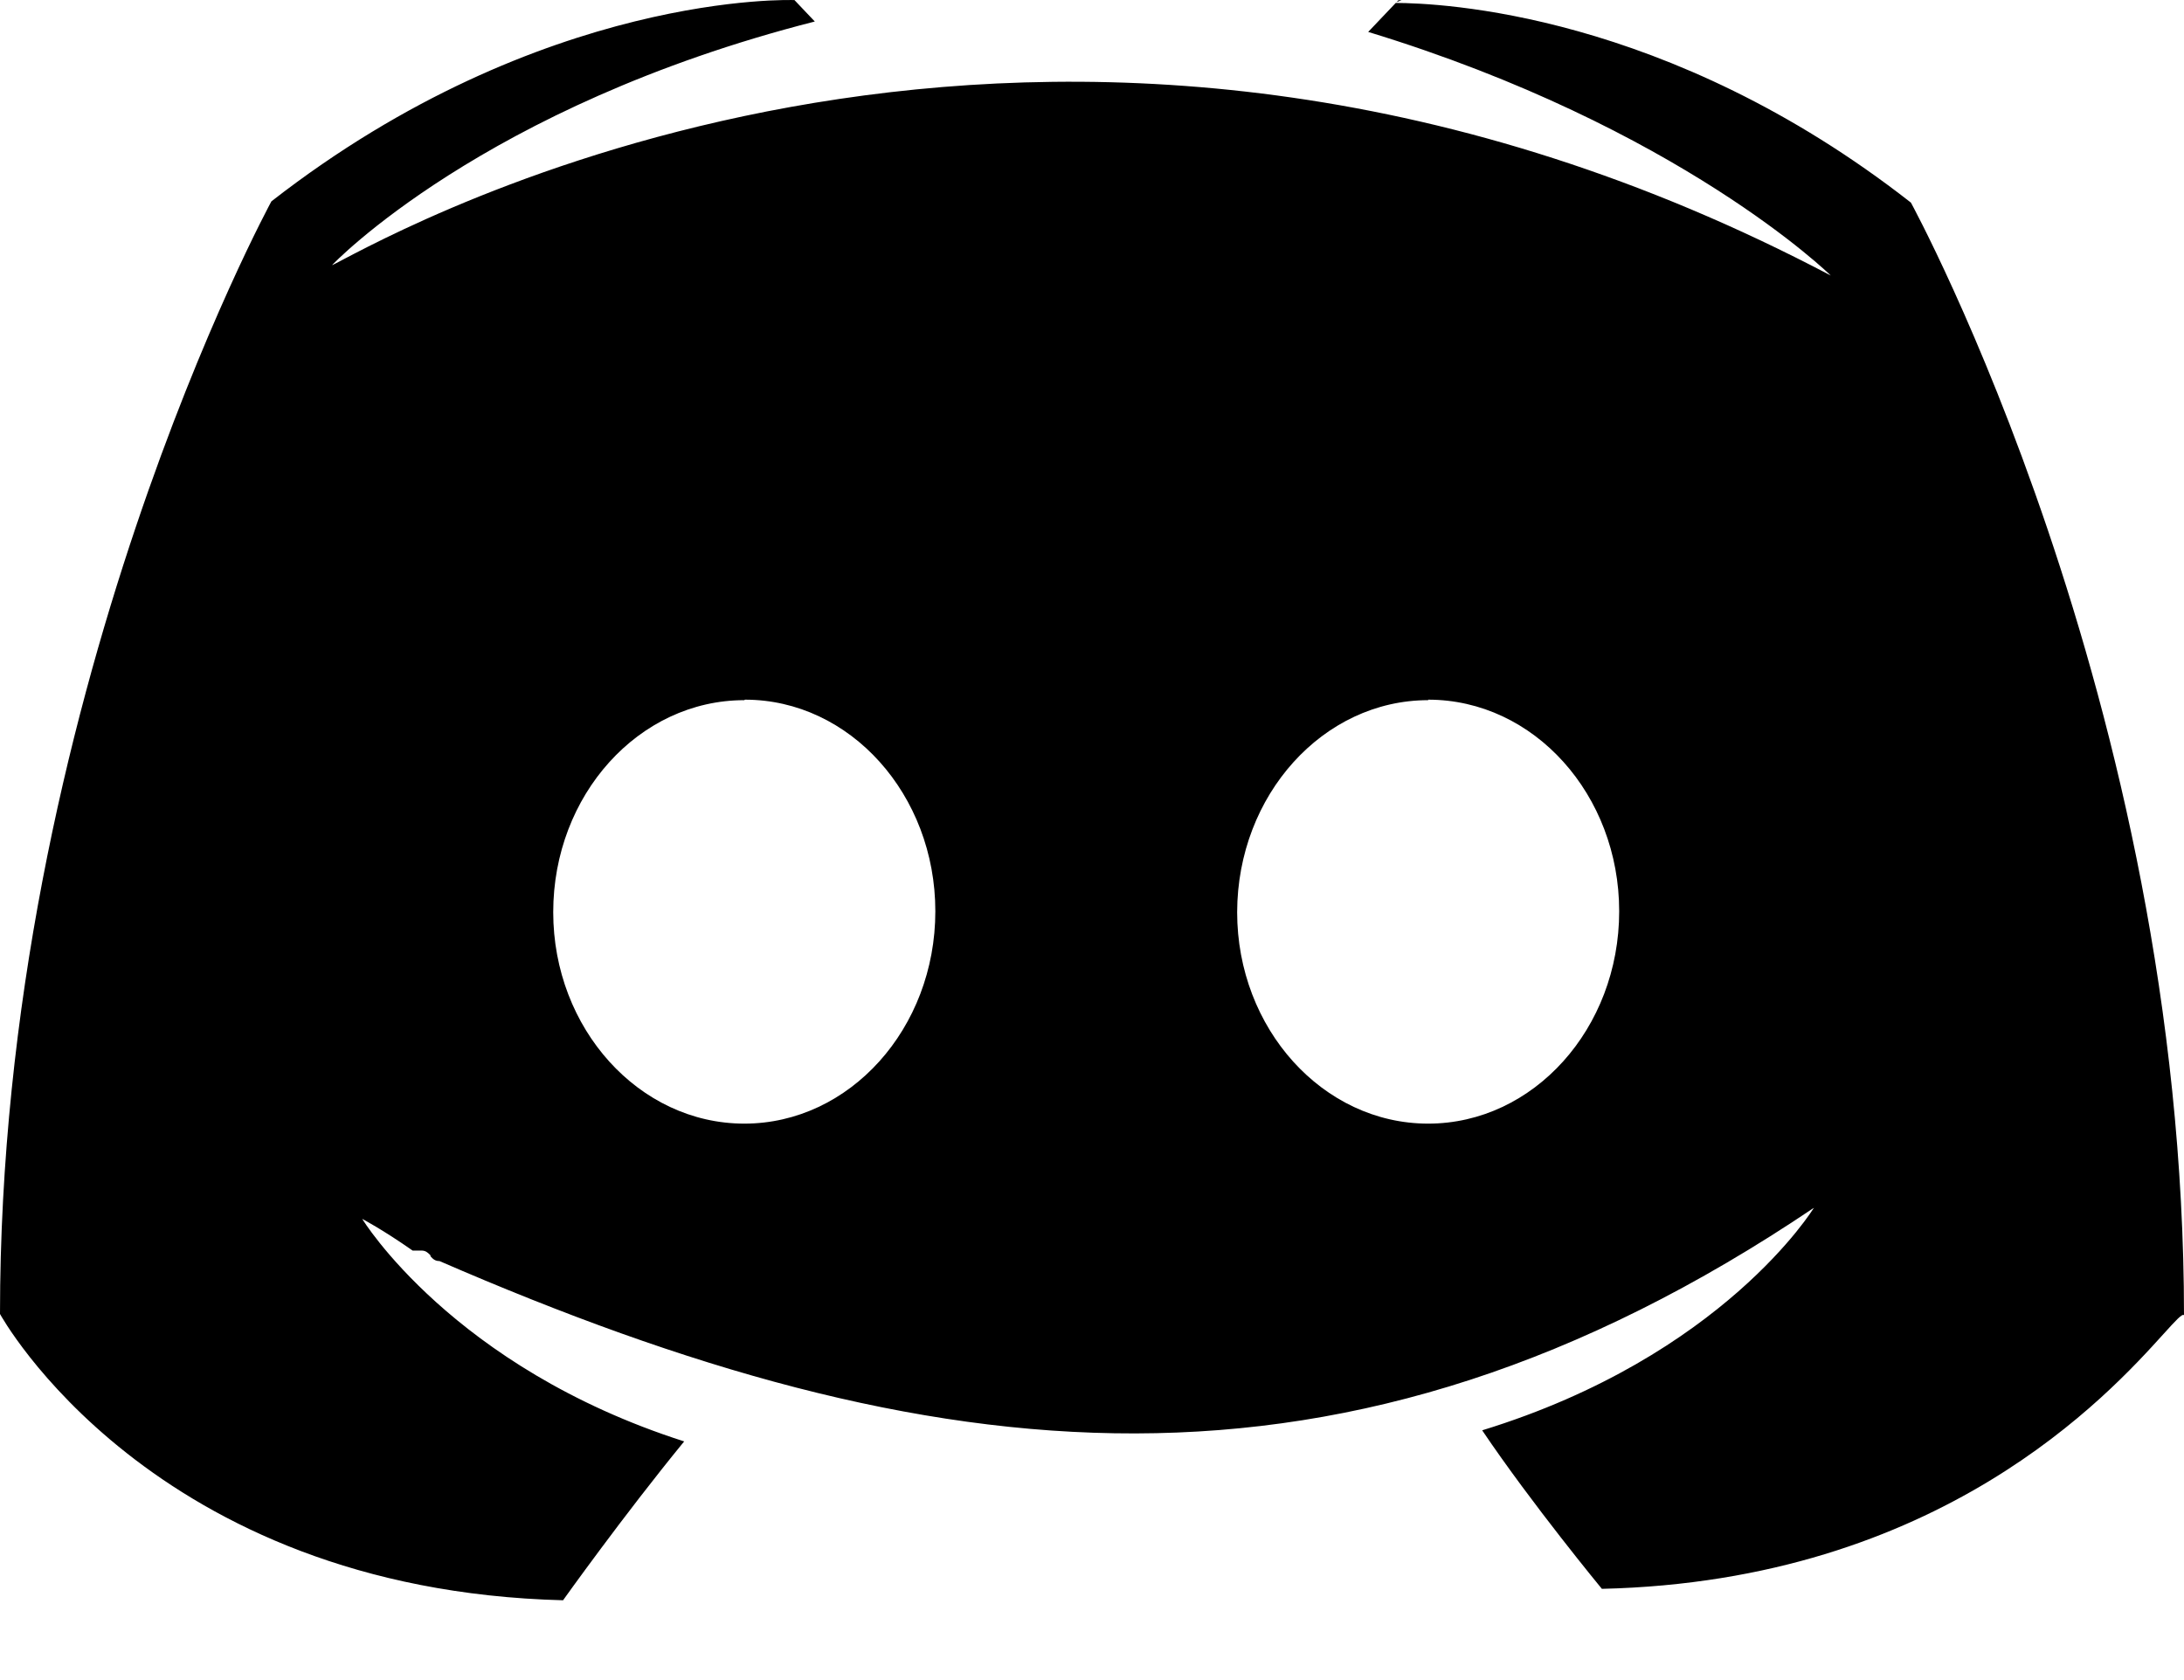 <svg width="26" height="20" viewBox="0 0 26 20" fill="none" xmlns="http://www.w3.org/2000/svg">
    <path fill-rule="evenodd" clip-rule="evenodd" d="M9.458 0.001C9.458 0.001 6.463 -0.12 3.231 2.397C3.231 2.397 0 8.329 0 15.642C0 15.642 1.791 18.925 6.703 19.05C6.703 19.05 7.42 18.044 8.145 17.159C5.386 16.276 4.312 14.51 4.312 14.51C4.312 14.51 4.552 14.635 4.912 14.887H5.017C5.069 14.887 5.094 14.913 5.12 14.939L5.125 14.944V14.955C5.153 14.986 5.178 15.012 5.232 15.012C11.098 17.559 16 18.148 21.594 14.378C21.594 14.378 20.519 16.144 17.645 17.027C18.238 17.906 19.07 18.914 19.07 18.914C23.096 18.821 25.105 16.6 25.758 15.878C25.902 15.719 25.981 15.632 26 15.657C26 8.355 22.749 2.412 22.749 2.412C19.844 0.139 17.129 0.037 16.616 0.035L16.288 0.38C19.999 1.512 21.795 3.28 21.795 3.28C12.781 -1.468 5.234 2.488 4.097 3.083L4.097 3.083C4.014 3.127 3.965 3.153 3.953 3.156C3.953 3.156 5.745 1.265 9.7 0.256L9.458 0.001ZM16.626 0.025L16.685 0.003H16.648L16.626 0.025ZM17.002 13.376C18.255 13.376 19.276 12.244 19.276 10.848C19.276 9.461 18.261 8.329 17.002 8.329V8.335C15.754 8.335 14.731 9.463 14.728 10.859C14.728 12.244 15.748 13.376 17.002 13.376ZM11.135 10.848C11.135 12.244 10.114 13.376 8.861 13.376C7.607 13.376 6.586 12.244 6.586 10.859C6.586 9.463 7.607 8.335 8.861 8.335L8.868 8.329C10.121 8.329 11.135 9.461 11.135 10.848Z" fill="black"/>
</svg>
